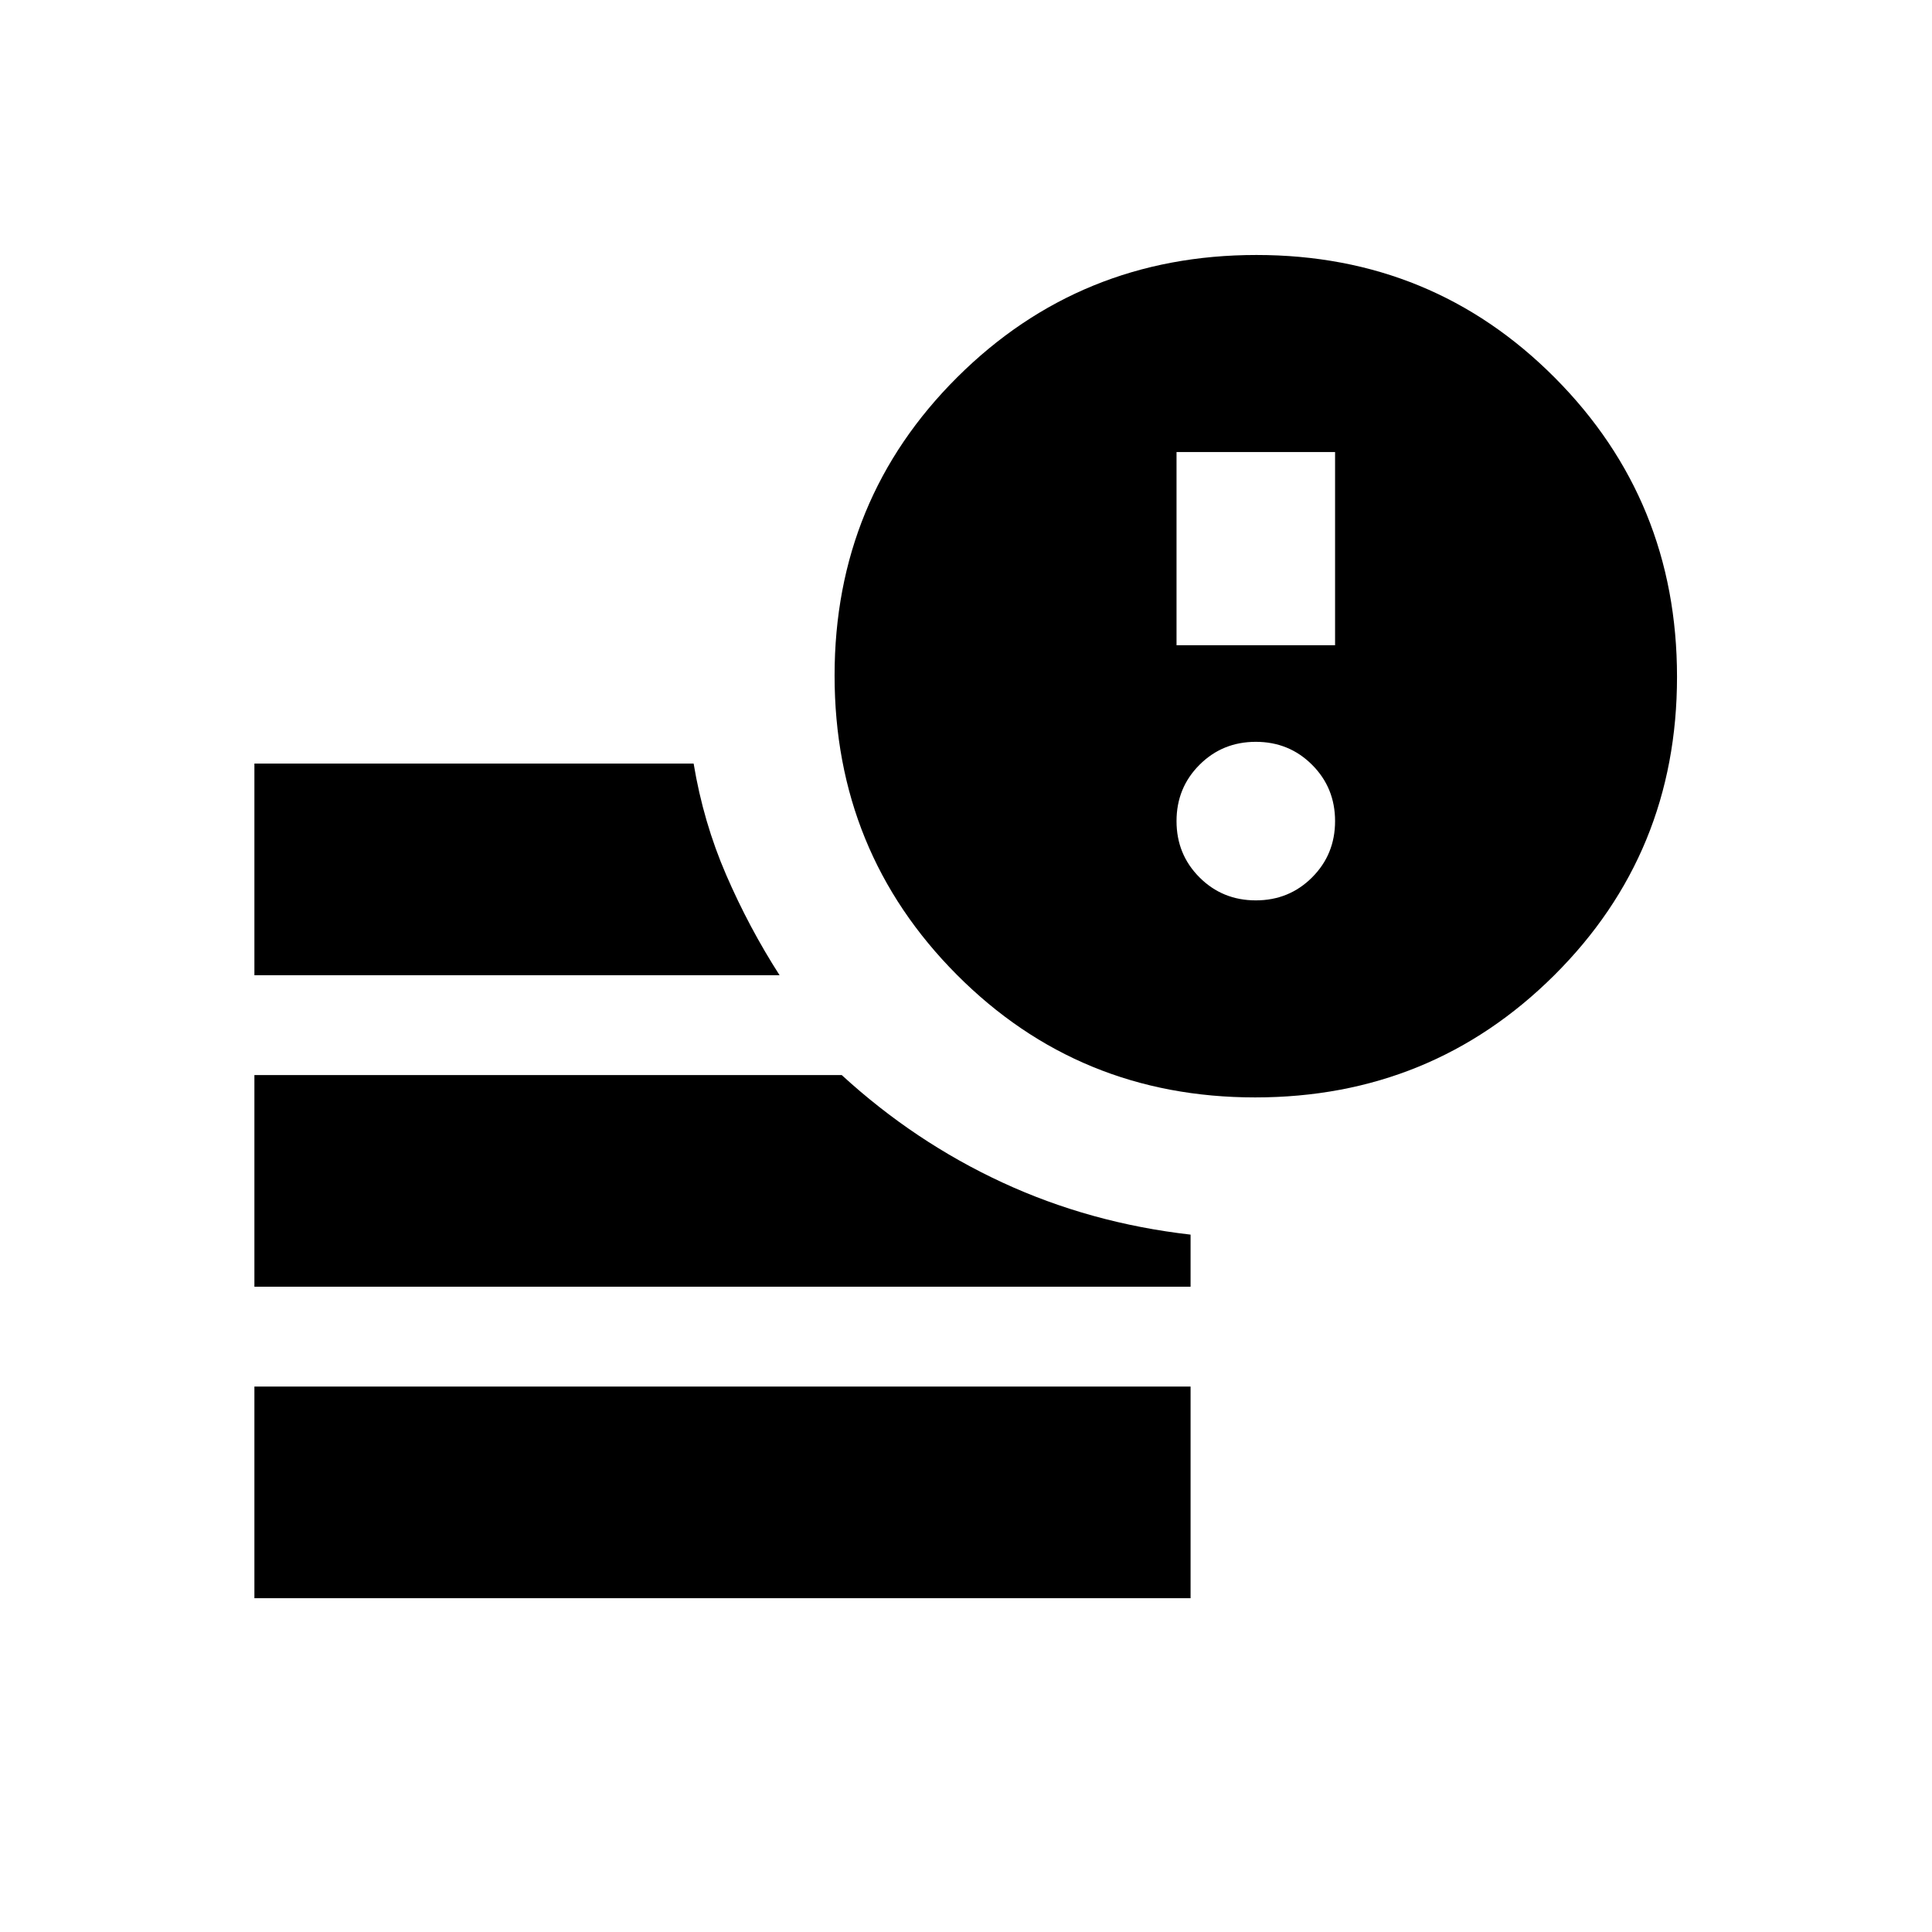 <svg xmlns="http://www.w3.org/2000/svg" height="20" viewBox="0 -960 960 960" width="20"><path d="M126.41-165.85v-105.17h465.18v105.17H126.41ZM623.68-414.7q-87.59 0-148.29-61.01-60.69-61.01-60.69-148.61 0-87.59 61.01-148.29 61.01-60.69 148.61-60.69 87.59 0 148.29 61.01 60.69 61.01 60.69 148.61 0 87.59-61.01 148.29-61.01 60.69-148.61 60.69Zm-497.27-60.71v-105.18h218.25q4.84 29.16 16.18 55.33 11.33 26.17 26.53 49.85H126.41Zm0 154.78V-425.8h291.85q36.14 33.15 79.8 53.37 43.66 20.21 93.53 25.91v25.89H126.41Zm458.2-318.76h78.78v-96h-78.78v96ZM624-512.61q16.56 0 27.97-11.42 11.42-11.41 11.42-27.97t-11.42-27.97q-11.41-11.42-27.97-11.42t-27.97 11.42q-11.42 11.41-11.42 27.97t11.42 27.97q11.41 11.42 27.97 11.42Z"/></svg>